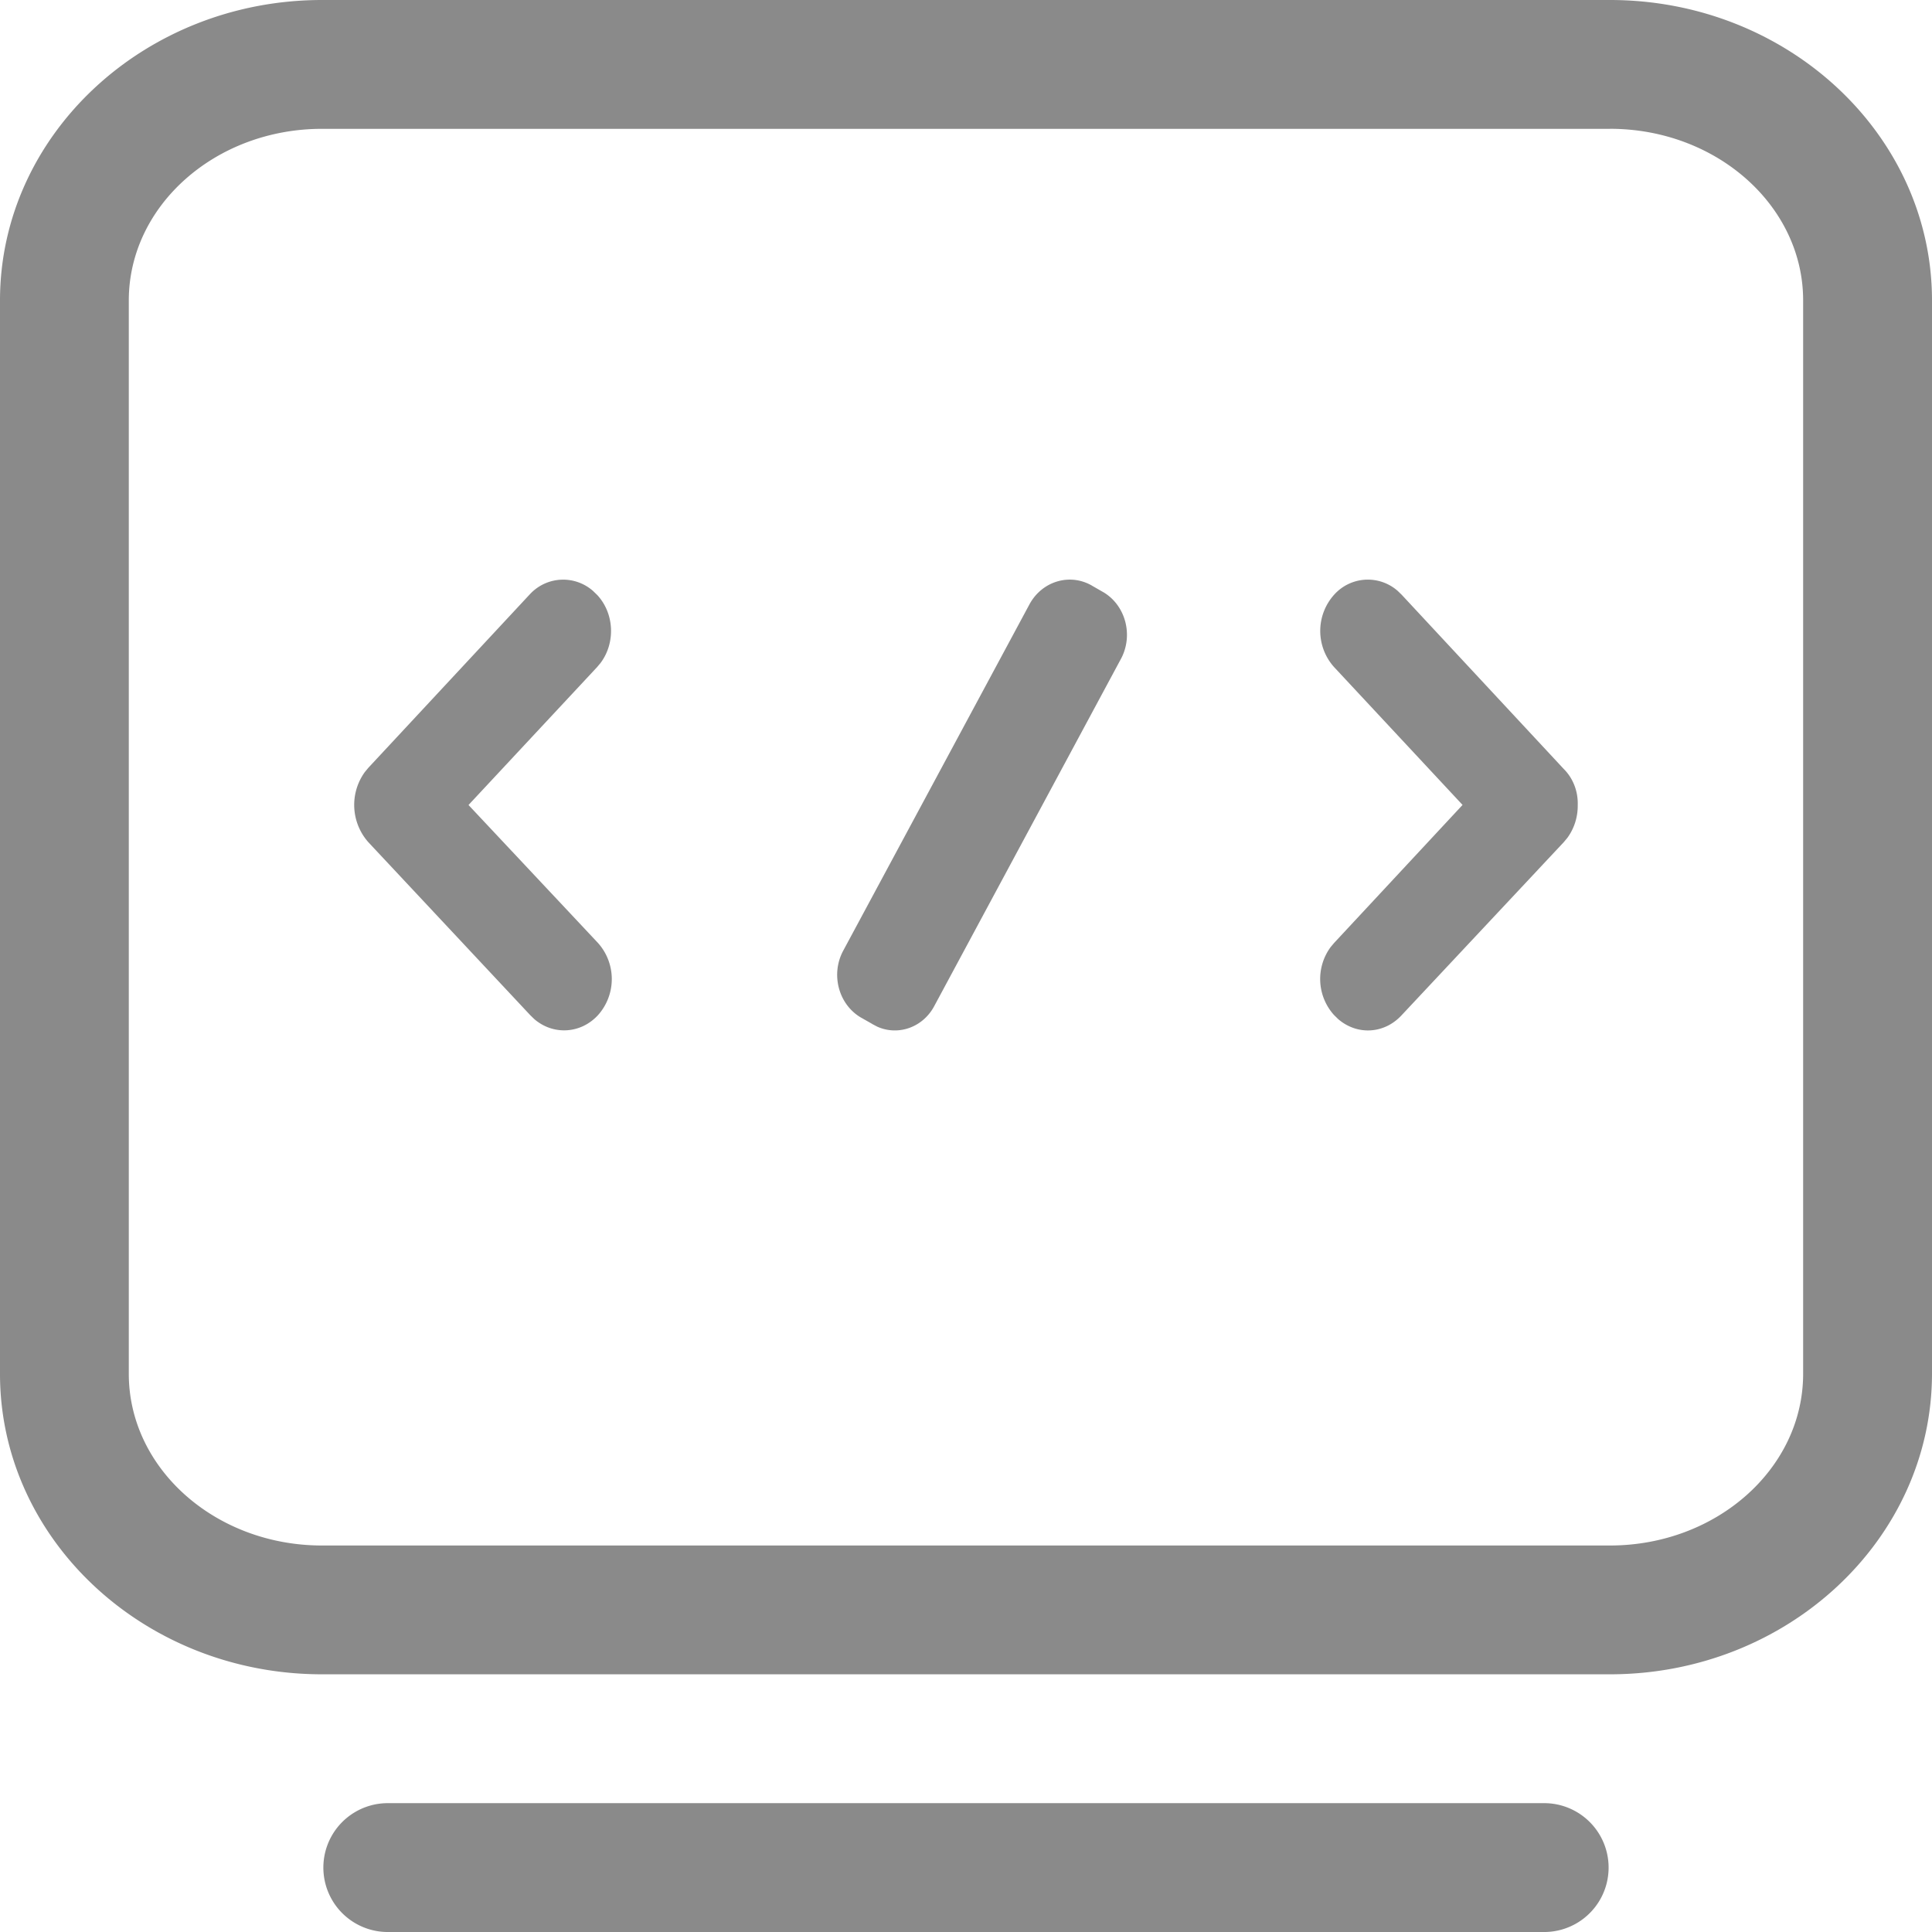 <?xml version="1.0" standalone="no"?><!DOCTYPE svg PUBLIC "-//W3C//DTD SVG 1.1//EN" "http://www.w3.org/Graphics/SVG/1.1/DTD/svg11.dtd"><svg t="1600439005405" class="icon" viewBox="0 0 1024 1024" version="1.1" xmlns="http://www.w3.org/2000/svg" p-id="3282" xmlns:xlink="http://www.w3.org/1999/xlink" width="200" height="200"><defs><style type="text/css"></style></defs><path d="M819.183 955.716a34.15 34.15 0 0 1 0 68.284H204.8a34.15 34.15 0 0 1 0-68.284H819.2z m34.133-955.716C947.507 0 1024 71.407 1024 159.232v568.951c-0.137 87.842-76.629 159.232-170.684 159.232H170.667C76.646 887.433 0 816.043 0 728.201V159.249C0 71.407 76.629 0 170.684 0H853.333z m0 68.284H170.667c-56.508 0-102.4 40.789-102.4 90.965v568.934c0 50.159 45.892 90.965 102.4 90.965h682.615c56.525 0 102.417-40.806 102.417-90.965V159.249C955.733 109.09 909.824 68.267 853.333 68.267zM578.816 310.443l6.246 3.584c11.52 7.014 15.633 22.528 9.233 34.867l-98.987 184.098c-5.99 11.52-19.183 16.179-30.379 11.145l-2.714-1.434h0.068l-6.315-3.584c-11.52-7.031-15.633-22.528-9.233-34.884l98.987-184.081c6.724-12.203 21.402-16.521 33.092-9.728z m-298.103 4.676a23.945 23.945 0 0 1 33.638-1.877l2.287 2.219c9.079 9.899 9.591 25.463 1.604 36.011l-1.843 2.185L248.32 426.667l68.557 73.045a28.672 28.672 0 0 1-0.034 38.451c-9.216 9.899-23.774 10.547-33.69 1.946l-2.048-1.98-85.897-91.767a29.781 29.781 0 0 1-1.86-37.137l1.877-2.27 85.504-91.87z m426.462 0.034a23.945 23.945 0 0 1 33.673-1.929l2.048 1.98 85.879 92.314c4.949 4.898 7.68 11.878 7.458 19.115 0.102 6.366-1.877 12.51-5.495 17.442l-1.963 2.355-85.879 91.648c-9.267 10.052-23.671 10.718-33.69 2.014l-2.219-2.185a28.535 28.535 0 0 1-1.69-35.977l1.843-2.185 68.045-73.114-68.045-73.011a28.689 28.689 0 0 1 0.034-38.468z" fill="#8a8a8a" p-id="3283"></path></svg>